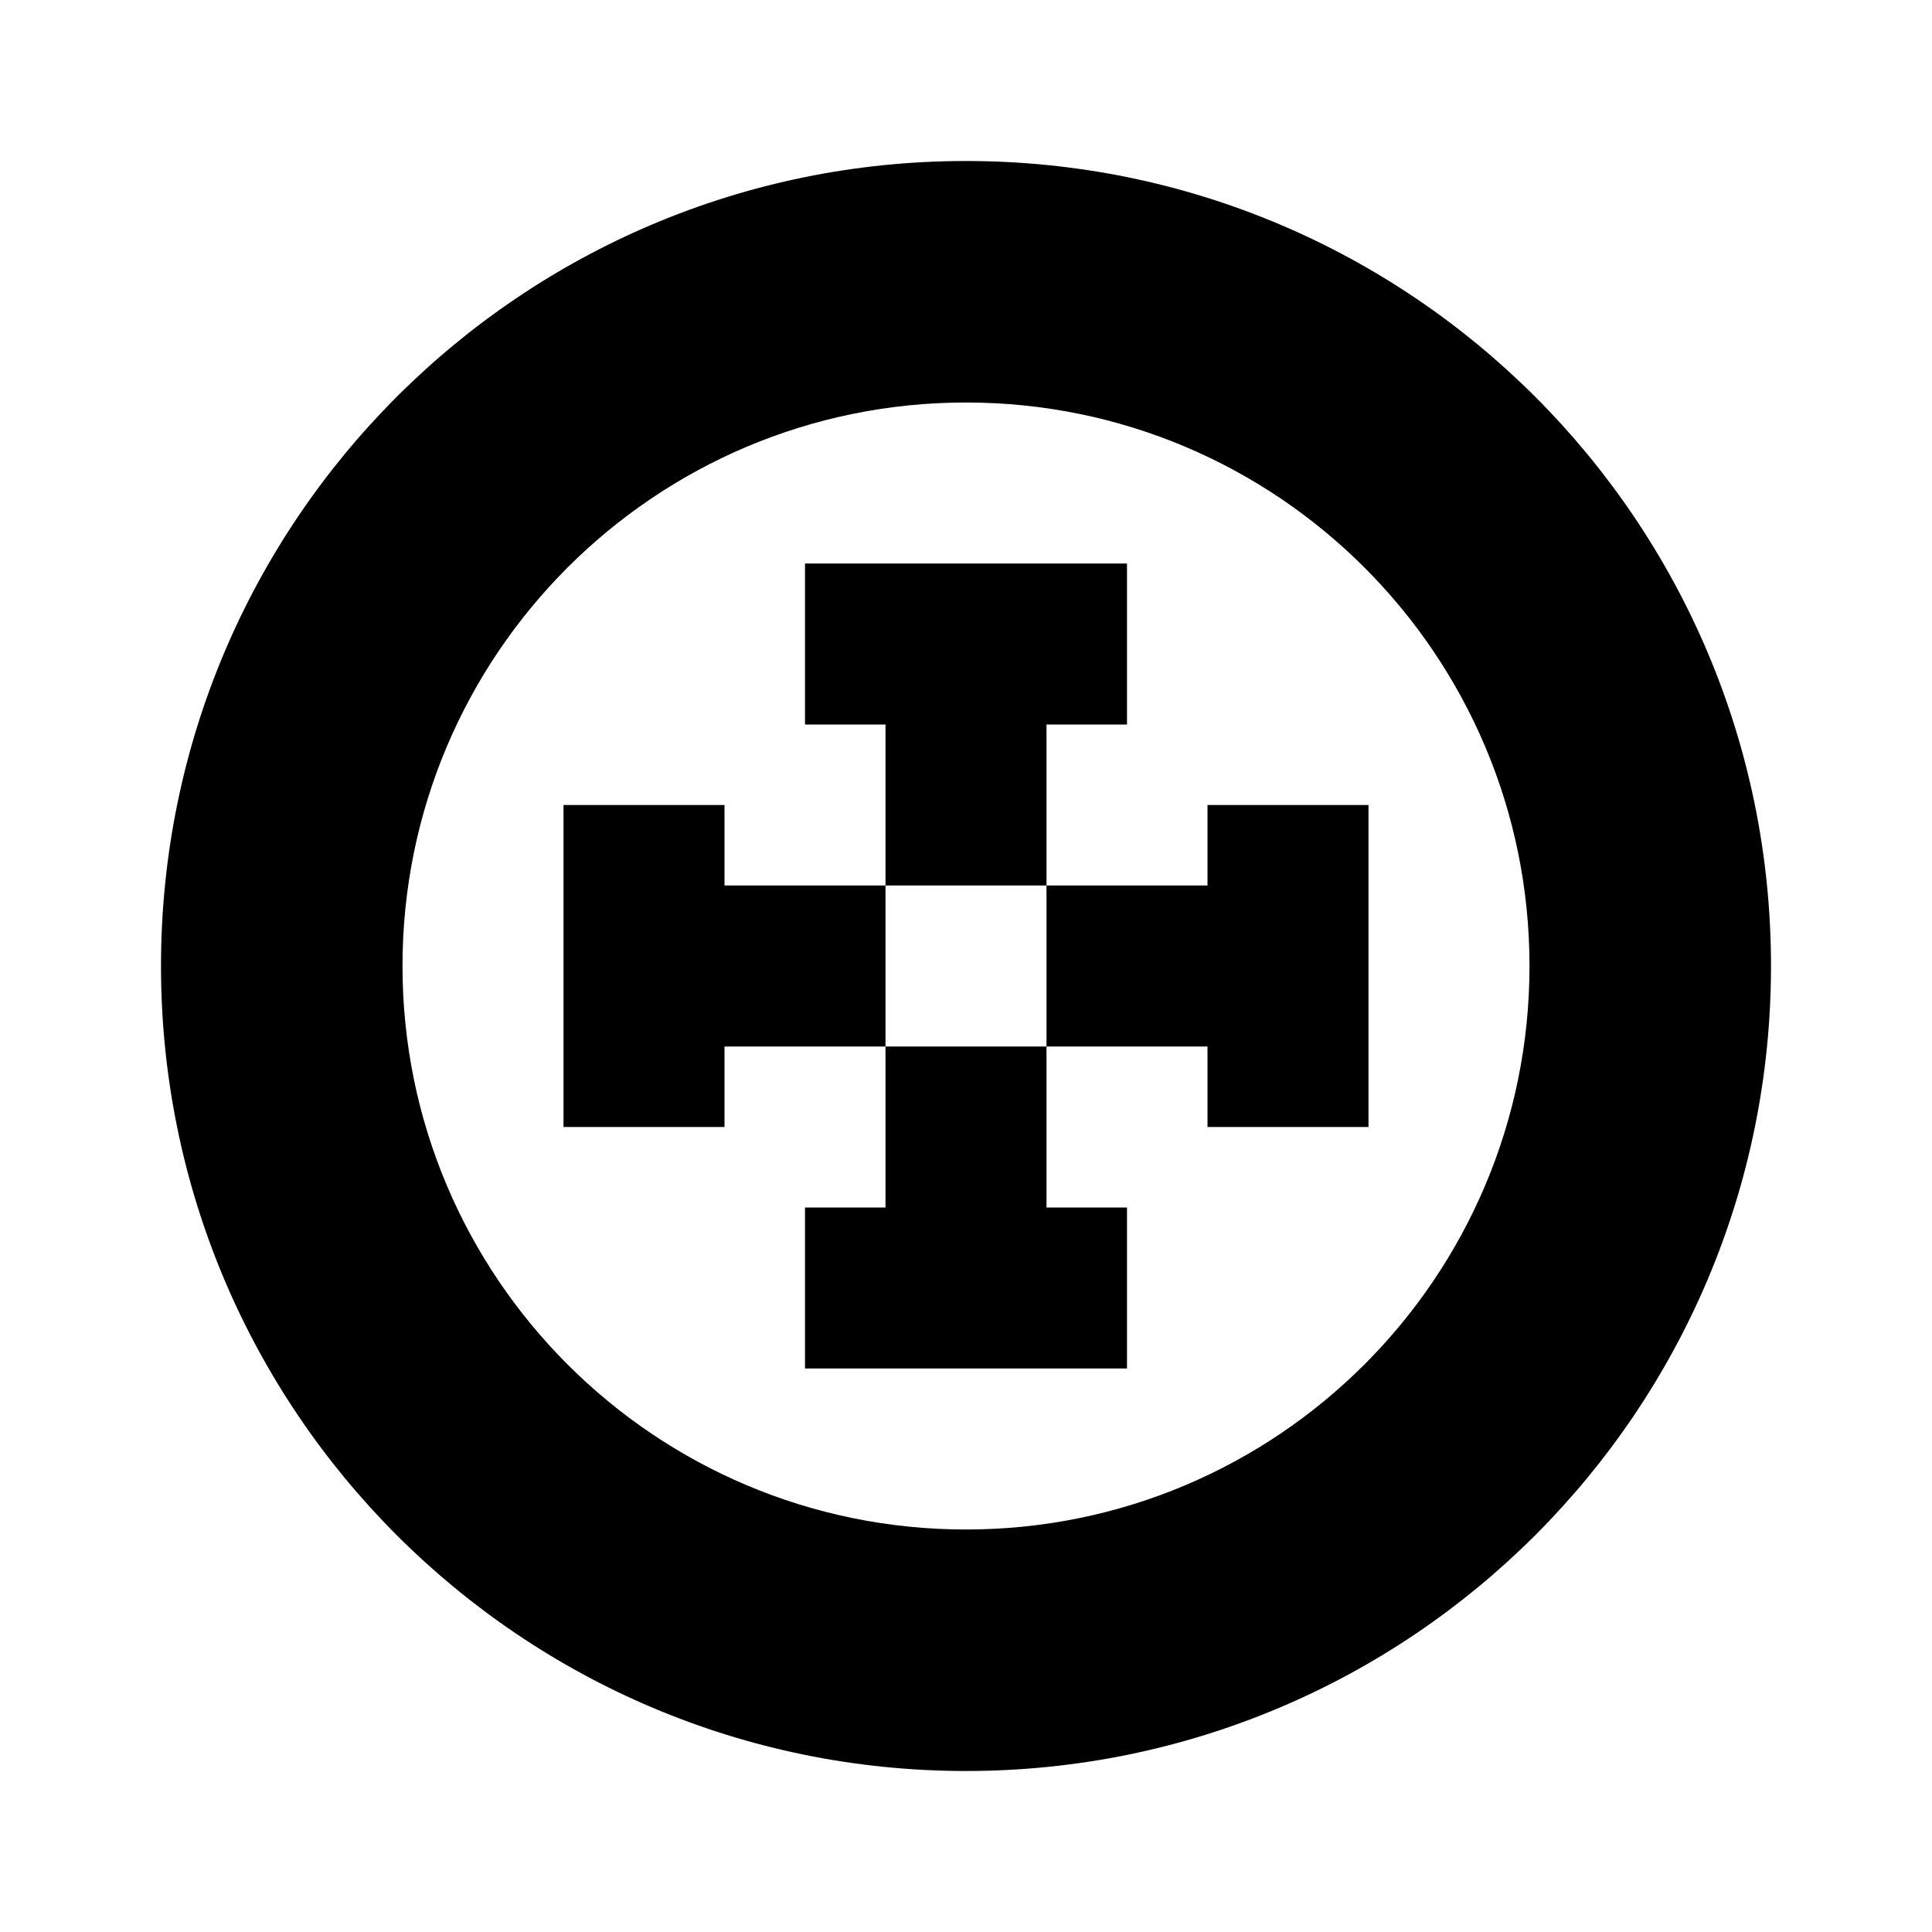 <svg width="24" height="24" viewBox="0 0 24 24" fill="none" xmlns="http://www.w3.org/2000/svg">
<path d="M12 22C6.477 22 2 17.523 2 12C2 6.477 6.477 2 12 2C17.523 2 22 6.477 22 12C22 17.523 17.523 22 12 22ZM12 19C15.866 19 19 15.866 19 12C19 8.134 15.866 5 12 5C8.134 5 5 8.134 5 12C5 15.866 8.134 19 12 19ZM13 15H14V17H10V15H11V13H13V15ZM13 9V11H11V9H10V7H14V9H13ZM15 13H13V11H15V10H17V14H15V13ZM9 13V14H7V10H9V11H11V13H9Z" fill="black"/>
</svg>
